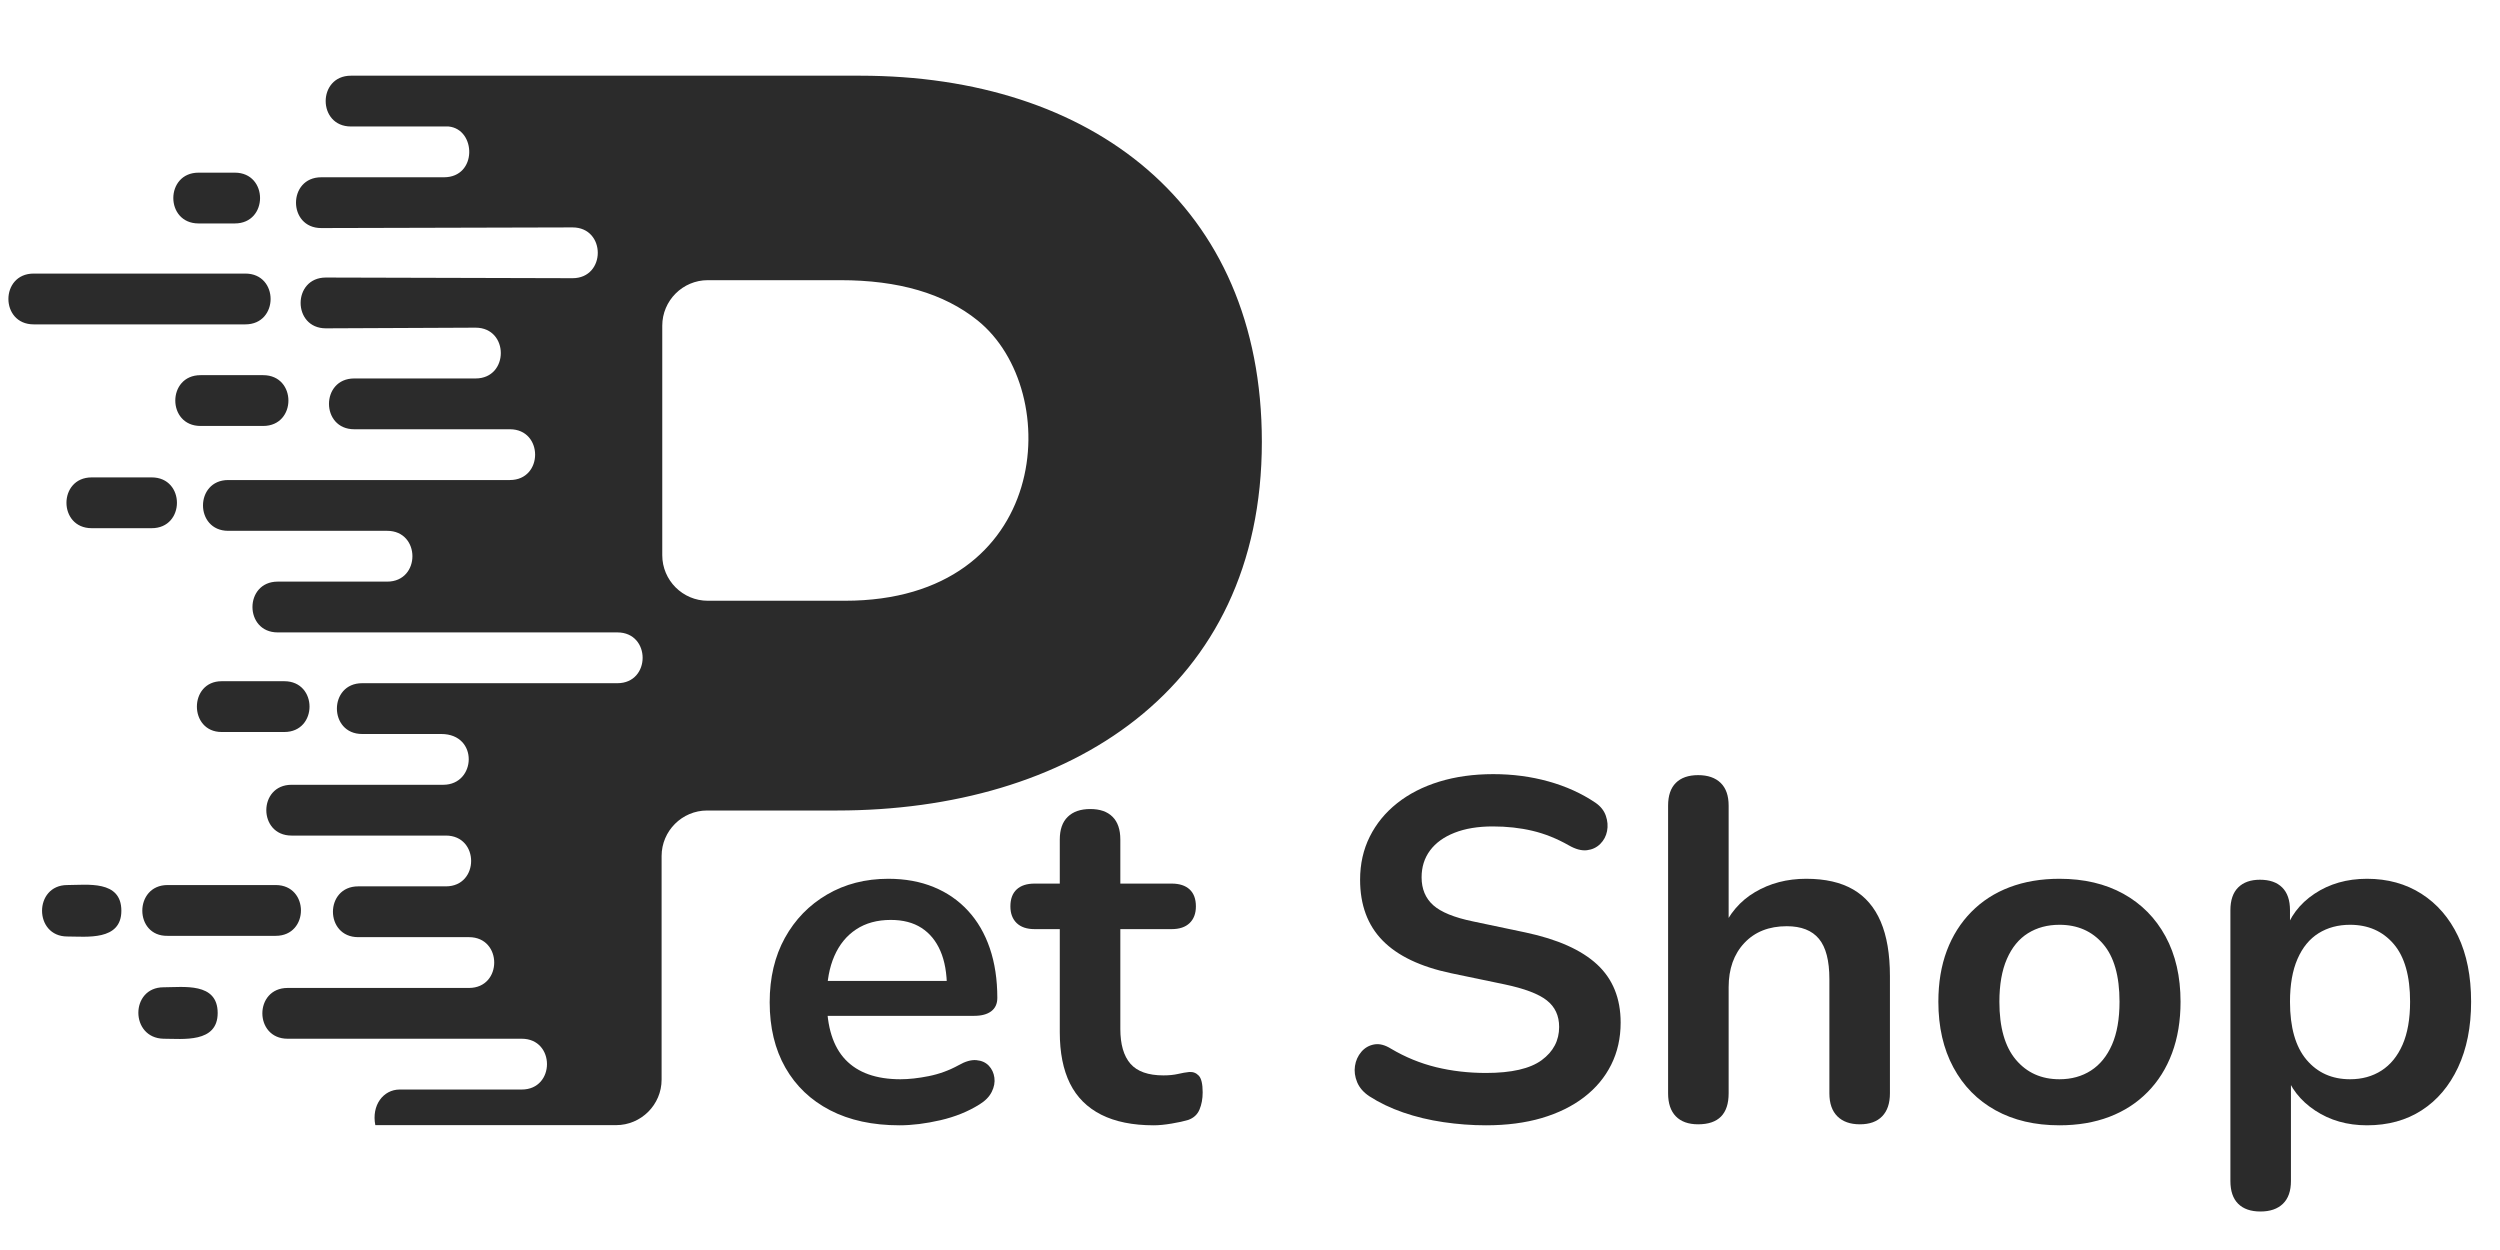 <svg xmlns="http://www.w3.org/2000/svg" xmlns:xlink="http://www.w3.org/1999/xlink" width="1200" zoomAndPan="magnify" viewBox="0 0 900 450" height="600" preserveAspectRatio="xMidYMid meet" version="1.0"><defs><g/><clipPath id="f72e5f4a1f"><path d="M 3 27.062 L 454.5 27.062 L 454.5 405.062 L 3 405.062 Z M 3 27.062 " clip-rule="nonzero"/></clipPath></defs><g clip-path="url(#f72e5f4a1f)"><path fill="#2b2b2b" d="M 304.188 216.27 C 378.277 216.27 383.5 140.758 351.918 115.348 C 339.809 105.613 323.422 100.863 302.527 100.863 L 254.797 100.863 C 245.773 100.863 238.414 108.223 238.414 117.246 L 238.414 199.883 C 238.414 208.91 245.773 216.27 254.797 216.27 Z M 24.223 318.617 C 31.344 318.617 43.691 316.715 43.691 327.875 C 43.691 338.801 31.109 337.137 24.223 337.137 C 12.109 337.137 12.109 318.617 24.223 318.617 Z M 143.902 392.23 L 187.832 392.23 C 199.941 392.23 199.941 373.945 187.832 373.945 L 103.535 373.945 C 91.422 373.945 91.422 355.66 103.535 355.66 C 125.379 355.66 146.988 355.66 168.836 355.66 C 180.945 355.66 180.945 337.375 168.836 337.375 L 128.941 337.375 C 116.832 337.375 116.832 319.09 128.941 319.09 C 139.391 319.09 150.078 319.09 160.523 319.09 C 172.637 319.09 172.637 300.805 160.523 300.805 L 104.957 300.805 C 92.848 300.805 92.848 282.523 104.957 282.523 L 159.574 282.523 C 171.449 282.523 172.398 264.238 158.863 264.238 L 130.367 264.238 C 118.258 264.238 118.258 245.953 130.367 245.953 C 161 245.953 191.633 245.953 222.266 245.953 C 234.375 245.953 234.375 227.668 222.266 227.668 L 99.973 227.668 C 87.859 227.668 87.859 209.383 99.973 209.383 L 139.391 209.383 C 151.5 209.383 151.5 191.098 139.391 191.098 L 82.16 191.098 C 70.051 191.098 70.051 172.812 82.16 172.812 C 115.883 172.812 149.84 172.812 183.559 172.812 C 195.668 172.812 195.668 154.531 183.559 154.531 L 127.516 154.531 C 115.406 154.531 115.406 136.246 127.516 136.246 L 171.211 136.246 C 183.32 136.246 183.32 117.961 171.211 117.961 L 117.305 118.199 C 105.195 118.199 105.195 99.914 117.305 99.914 L 206.117 100.152 C 218.227 100.152 218.227 81.867 206.117 81.867 L 115.645 82.102 C 103.535 82.102 103.535 63.82 115.645 63.82 L 159.812 63.82 C 171.922 63.82 171.449 46.484 161.473 45.535 C 149.84 45.535 138.203 45.535 126.328 45.535 C 114.219 45.535 114.219 27.25 126.328 27.25 C 187.359 27.25 248.387 27.25 309.652 27.25 C 392.762 27.25 454.266 73.555 454.266 159.043 C 454.266 248.566 384.453 291.781 301.34 291.781 L 254.559 291.781 C 245.535 291.781 238.176 299.145 238.176 308.168 L 238.176 388.668 C 238.176 397.691 230.812 405.051 221.789 405.051 L 135.117 405.051 C 133.691 397.93 137.965 392.23 143.902 392.23 Z M 33.008 171.863 L 54.617 171.863 C 66.727 171.863 66.727 190.148 54.617 190.148 L 33.008 190.148 C 20.898 190.148 20.898 171.863 33.008 171.863 Z M 71.477 62.156 L 84.535 62.156 C 96.648 62.156 96.648 80.441 84.535 80.441 L 71.477 80.441 C 59.367 80.441 59.367 62.156 71.477 62.156 Z M 58.891 355.422 C 66.016 355.422 78.363 353.523 78.363 364.684 C 78.363 375.605 65.777 373.945 58.891 373.945 C 46.781 373.707 46.781 355.422 58.891 355.422 Z M 79.789 245.238 L 102.348 245.238 C 114.457 245.238 114.457 263.523 102.348 263.523 L 79.789 263.523 C 67.914 263.523 67.914 245.238 79.789 245.238 Z M 12.109 98.488 L 88.336 98.488 C 100.445 98.488 100.445 116.773 88.336 116.773 L 12.109 116.773 C 0 116.773 0 98.488 12.109 98.488 Z M 60.316 318.617 L 99.258 318.617 C 111.371 318.617 111.371 336.902 99.258 336.902 L 60.316 336.902 C 48.203 337.137 48.203 318.617 60.316 318.617 Z M 72.188 135.059 L 94.746 135.059 C 106.859 135.059 106.859 153.344 94.746 153.344 L 72.188 153.344 C 60.078 153.344 60.078 135.059 72.188 135.059 Z M 72.188 135.059 " fill-opacity="1" fill-rule="evenodd"/></g><g fill="#2b2b2b" fill-opacity="1"><g transform="translate(270.459, 403.36)"><g><path d="M 53.359 1.75 C 43.703 1.75 35.383 -0.051 28.406 -3.656 C 21.438 -7.258 16.062 -12.375 12.281 -19 C 8.508 -25.625 6.625 -33.473 6.625 -42.547 C 6.625 -51.379 8.453 -59.109 12.109 -65.734 C 15.773 -72.359 20.832 -77.555 27.281 -81.328 C 33.738 -85.109 41.094 -87 49.344 -87 C 55.383 -87 60.816 -86.008 65.641 -84.031 C 70.461 -82.062 74.586 -79.219 78.016 -75.5 C 81.453 -71.781 84.07 -67.273 85.875 -61.984 C 87.676 -56.691 88.578 -50.734 88.578 -44.109 C 88.578 -42.016 87.848 -40.414 86.391 -39.312 C 84.941 -38.207 82.879 -37.656 80.203 -37.656 L 24.234 -37.656 L 24.234 -50.219 L 73.234 -50.219 L 70.438 -47.594 C 70.438 -52.945 69.648 -57.426 68.078 -61.031 C 66.516 -64.633 64.25 -67.395 61.281 -69.312 C 58.32 -71.227 54.633 -72.188 50.219 -72.188 C 45.332 -72.188 41.176 -71.051 37.75 -68.781 C 34.32 -66.52 31.707 -63.32 29.906 -59.188 C 28.102 -55.062 27.203 -50.156 27.203 -44.469 L 27.203 -43.234 C 27.203 -33.703 29.438 -26.582 33.906 -21.875 C 38.383 -17.176 44.984 -14.828 53.703 -14.828 C 56.723 -14.828 60.117 -15.203 63.891 -15.953 C 67.672 -16.711 71.25 -18.02 74.625 -19.875 C 77.062 -21.27 79.207 -21.879 81.062 -21.703 C 82.926 -21.535 84.41 -20.867 85.516 -19.703 C 86.617 -18.535 87.285 -17.109 87.516 -15.422 C 87.754 -13.742 87.438 -12.031 86.562 -10.281 C 85.695 -8.539 84.219 -7.031 82.125 -5.75 C 78.051 -3.195 73.367 -1.305 68.078 -0.078 C 62.797 1.141 57.891 1.75 53.359 1.75 Z M 53.359 1.75 "/></g></g></g><g fill="#2b2b2b" fill-opacity="1"><g transform="translate(364.961, 403.36)"><g><path d="M 50.391 1.75 C 42.836 1.75 36.531 0.473 31.469 -2.078 C 26.414 -4.641 22.664 -8.391 20.219 -13.328 C 17.781 -18.273 16.562 -24.41 16.562 -31.734 L 16.562 -68.875 L 7.5 -68.875 C 4.707 -68.875 2.555 -69.598 1.047 -71.047 C -0.461 -72.504 -1.219 -74.508 -1.219 -77.062 C -1.219 -79.738 -0.461 -81.773 1.047 -83.172 C 2.555 -84.566 4.707 -85.266 7.5 -85.266 L 16.562 -85.266 L 16.562 -101.125 C 16.562 -104.727 17.52 -107.457 19.438 -109.312 C 21.352 -111.176 24.055 -112.109 27.547 -112.109 C 31.035 -112.109 33.707 -111.176 35.562 -109.312 C 37.426 -107.457 38.359 -104.727 38.359 -101.125 L 38.359 -85.266 L 56.844 -85.266 C 59.633 -85.266 61.785 -84.566 63.297 -83.172 C 64.805 -81.773 65.562 -79.738 65.562 -77.062 C 65.562 -74.508 64.805 -72.504 63.297 -71.047 C 61.785 -69.598 59.633 -68.875 56.844 -68.875 L 38.359 -68.875 L 38.359 -32.953 C 38.359 -27.367 39.578 -23.18 42.016 -20.391 C 44.461 -17.609 48.414 -16.219 53.875 -16.219 C 55.852 -16.219 57.598 -16.391 59.109 -16.734 C 60.617 -17.086 61.957 -17.32 63.125 -17.438 C 64.508 -17.551 65.664 -17.113 66.594 -16.125 C 67.531 -15.133 68 -13.129 68 -10.109 C 68 -7.785 67.617 -5.723 66.859 -3.922 C 66.109 -2.117 64.742 -0.867 62.766 -0.172 C 61.254 0.285 59.273 0.719 56.828 1.125 C 54.391 1.539 52.242 1.75 50.391 1.75 Z M 50.391 1.75 "/></g></g></g><g fill="#2b2b2b" fill-opacity="1"><g transform="translate(431.915, 403.36)"><g/></g></g><g fill="#2b2b2b" fill-opacity="1"><g transform="translate(479.166, 403.36)"><g><path d="M 55.797 1.75 C 50.68 1.75 45.566 1.367 40.453 0.609 C 35.336 -0.141 30.508 -1.301 25.969 -2.875 C 21.438 -4.445 17.375 -6.395 13.781 -8.719 C 11.688 -10.113 10.227 -11.797 9.406 -13.766 C 8.594 -15.742 8.332 -17.691 8.625 -19.609 C 8.914 -21.535 9.672 -23.223 10.891 -24.672 C 12.117 -26.117 13.66 -27.016 15.516 -27.359 C 17.379 -27.711 19.414 -27.195 21.625 -25.812 C 26.738 -22.781 32.141 -20.566 37.828 -19.172 C 43.523 -17.785 49.516 -17.094 55.797 -17.094 C 64.973 -17.094 71.656 -18.629 75.844 -21.703 C 80.031 -24.785 82.125 -28.77 82.125 -33.656 C 82.125 -37.719 80.641 -40.91 77.672 -43.234 C 74.711 -45.566 69.629 -47.488 62.422 -49 L 43.234 -53 C 32.191 -55.332 23.969 -59.258 18.562 -64.781 C 13.164 -70.301 10.469 -77.594 10.469 -86.656 C 10.469 -92.352 11.629 -97.523 13.953 -102.172 C 16.273 -106.828 19.555 -110.836 23.797 -114.203 C 28.047 -117.578 33.102 -120.164 38.969 -121.969 C 44.844 -123.77 51.32 -124.672 58.406 -124.672 C 65.383 -124.672 72.008 -123.797 78.281 -122.047 C 84.562 -120.305 90.203 -117.75 95.203 -114.375 C 97.055 -113.102 98.301 -111.535 98.938 -109.672 C 99.582 -107.805 99.727 -105.973 99.375 -104.172 C 99.031 -102.379 98.219 -100.844 96.938 -99.562 C 95.664 -98.281 94.066 -97.52 92.141 -97.281 C 90.223 -97.051 88.047 -97.633 85.609 -99.031 C 81.305 -101.477 76.945 -103.223 72.531 -104.266 C 68.113 -105.316 63.348 -105.844 58.234 -105.844 C 52.891 -105.844 48.297 -105.082 44.453 -103.562 C 40.617 -102.051 37.688 -99.93 35.656 -97.203 C 33.625 -94.473 32.609 -91.25 32.609 -87.531 C 32.609 -83.344 34 -80 36.781 -77.5 C 39.57 -75 44.344 -73.051 51.094 -71.656 L 70.094 -67.656 C 81.602 -65.207 90.176 -61.367 95.812 -56.141 C 101.445 -50.91 104.266 -43.938 104.266 -35.219 C 104.266 -29.633 103.129 -24.578 100.859 -20.047 C 98.598 -15.516 95.344 -11.617 91.094 -8.359 C 86.852 -5.109 81.77 -2.609 75.844 -0.859 C 69.914 0.879 63.234 1.75 55.797 1.75 Z M 55.797 1.75 "/></g></g></g><g fill="#2b2b2b" fill-opacity="1"><g transform="translate(589.186, 403.36)"><g><path d="M 22.141 1.391 C 18.648 1.391 15.973 0.43 14.109 -1.484 C 12.254 -3.398 11.328 -6.16 11.328 -9.766 L 11.328 -113.328 C 11.328 -116.93 12.254 -119.66 14.109 -121.516 C 15.973 -123.379 18.648 -124.312 22.141 -124.312 C 25.629 -124.312 28.332 -123.379 30.25 -121.516 C 32.164 -119.66 33.125 -116.93 33.125 -113.328 L 33.125 -68.172 L 30.688 -68.172 C 33.238 -74.336 37.219 -79.016 42.625 -82.203 C 48.031 -85.398 54.164 -87 61.031 -87 C 67.883 -87 73.52 -85.719 77.938 -83.156 C 82.352 -80.602 85.664 -76.738 87.875 -71.562 C 90.082 -66.395 91.188 -59.859 91.188 -51.953 L 91.188 -9.766 C 91.188 -6.16 90.254 -3.398 88.391 -1.484 C 86.535 0.43 83.863 1.391 80.375 1.391 C 76.895 1.391 74.191 0.43 72.266 -1.484 C 70.348 -3.398 69.391 -6.16 69.391 -9.766 L 69.391 -50.906 C 69.391 -57.531 68.141 -62.352 65.641 -65.375 C 63.141 -68.406 59.273 -69.922 54.047 -69.922 C 47.66 -69.922 42.578 -67.914 38.797 -63.906 C 35.016 -59.895 33.125 -54.578 33.125 -47.953 L 33.125 -9.766 C 33.125 -2.328 29.461 1.391 22.141 1.391 Z M 22.141 1.391 "/></g></g></g><g fill="#2b2b2b" fill-opacity="1"><g transform="translate(691.185, 403.36)"><g><path d="M 50.219 1.75 C 41.383 1.75 33.711 -0.051 27.203 -3.656 C 20.691 -7.258 15.633 -12.406 12.031 -19.094 C 8.426 -25.781 6.625 -33.656 6.625 -42.719 C 6.625 -49.57 7.641 -55.703 9.672 -61.109 C 11.711 -66.516 14.648 -71.164 18.484 -75.062 C 22.316 -78.957 26.906 -81.922 32.25 -83.953 C 37.602 -85.984 43.594 -87 50.219 -87 C 59.051 -87 66.723 -85.195 73.234 -81.594 C 79.742 -77.988 84.801 -72.875 88.406 -66.25 C 92.008 -59.625 93.812 -51.781 93.812 -42.719 C 93.812 -35.863 92.789 -29.703 90.75 -24.234 C 88.719 -18.773 85.781 -14.098 81.938 -10.203 C 78.102 -6.305 73.516 -3.336 68.172 -1.297 C 62.828 0.734 56.844 1.75 50.219 1.75 Z M 50.219 -14.828 C 54.52 -14.828 58.297 -15.867 61.547 -17.953 C 64.805 -20.047 67.336 -23.156 69.141 -27.281 C 70.941 -31.414 71.844 -36.562 71.844 -42.719 C 71.844 -52.02 69.863 -58.961 65.906 -63.547 C 61.957 -68.141 56.727 -70.438 50.219 -70.438 C 45.914 -70.438 42.133 -69.422 38.875 -67.391 C 35.625 -65.359 33.098 -62.273 31.297 -58.141 C 29.492 -54.016 28.594 -48.875 28.594 -42.719 C 28.594 -33.531 30.566 -26.582 34.516 -21.875 C 38.473 -17.176 43.707 -14.828 50.219 -14.828 Z M 50.219 -14.828 "/></g></g></g><g fill="#2b2b2b" fill-opacity="1"><g transform="translate(791.616, 403.36)"><g><path d="M 22.141 32.781 C 18.648 32.781 15.973 31.848 14.109 29.984 C 12.254 28.129 11.328 25.398 11.328 21.797 L 11.328 -75.672 C 11.328 -79.273 12.254 -82.004 14.109 -83.859 C 15.973 -85.723 18.594 -86.656 21.969 -86.656 C 25.457 -86.656 28.129 -85.723 29.984 -83.859 C 31.848 -82.004 32.781 -79.273 32.781 -75.672 L 32.781 -62.078 L 30.859 -67.297 C 32.609 -73.223 36.18 -77.988 41.578 -81.594 C 46.984 -85.195 53.289 -87 60.5 -87 C 67.938 -87 74.473 -85.195 80.109 -81.594 C 85.754 -77.988 90.145 -72.906 93.281 -66.344 C 96.414 -59.781 97.984 -51.906 97.984 -42.719 C 97.984 -33.656 96.414 -25.781 93.281 -19.094 C 90.145 -12.406 85.785 -7.258 80.203 -3.656 C 74.629 -0.051 68.062 1.75 60.5 1.75 C 53.406 1.75 47.188 -0.02 41.844 -3.562 C 36.5 -7.113 32.895 -11.738 31.031 -17.438 L 33.125 -17.438 L 33.125 21.797 C 33.125 25.398 32.164 28.129 30.25 29.984 C 28.332 31.848 25.629 32.781 22.141 32.781 Z M 54.406 -14.828 C 58.695 -14.828 62.469 -15.867 65.719 -17.953 C 68.977 -20.047 71.508 -23.156 73.312 -27.281 C 75.113 -31.414 76.016 -36.562 76.016 -42.719 C 76.016 -52.02 74.039 -58.961 70.094 -63.547 C 66.145 -68.141 60.914 -70.438 54.406 -70.438 C 50.102 -70.438 46.32 -69.422 43.062 -67.391 C 39.812 -65.359 37.285 -62.273 35.484 -58.141 C 33.68 -54.016 32.781 -48.875 32.781 -42.719 C 32.781 -33.531 34.754 -26.582 38.703 -21.875 C 42.66 -17.176 47.895 -14.828 54.406 -14.828 Z M 54.406 -14.828 "/></g></g></g></svg>